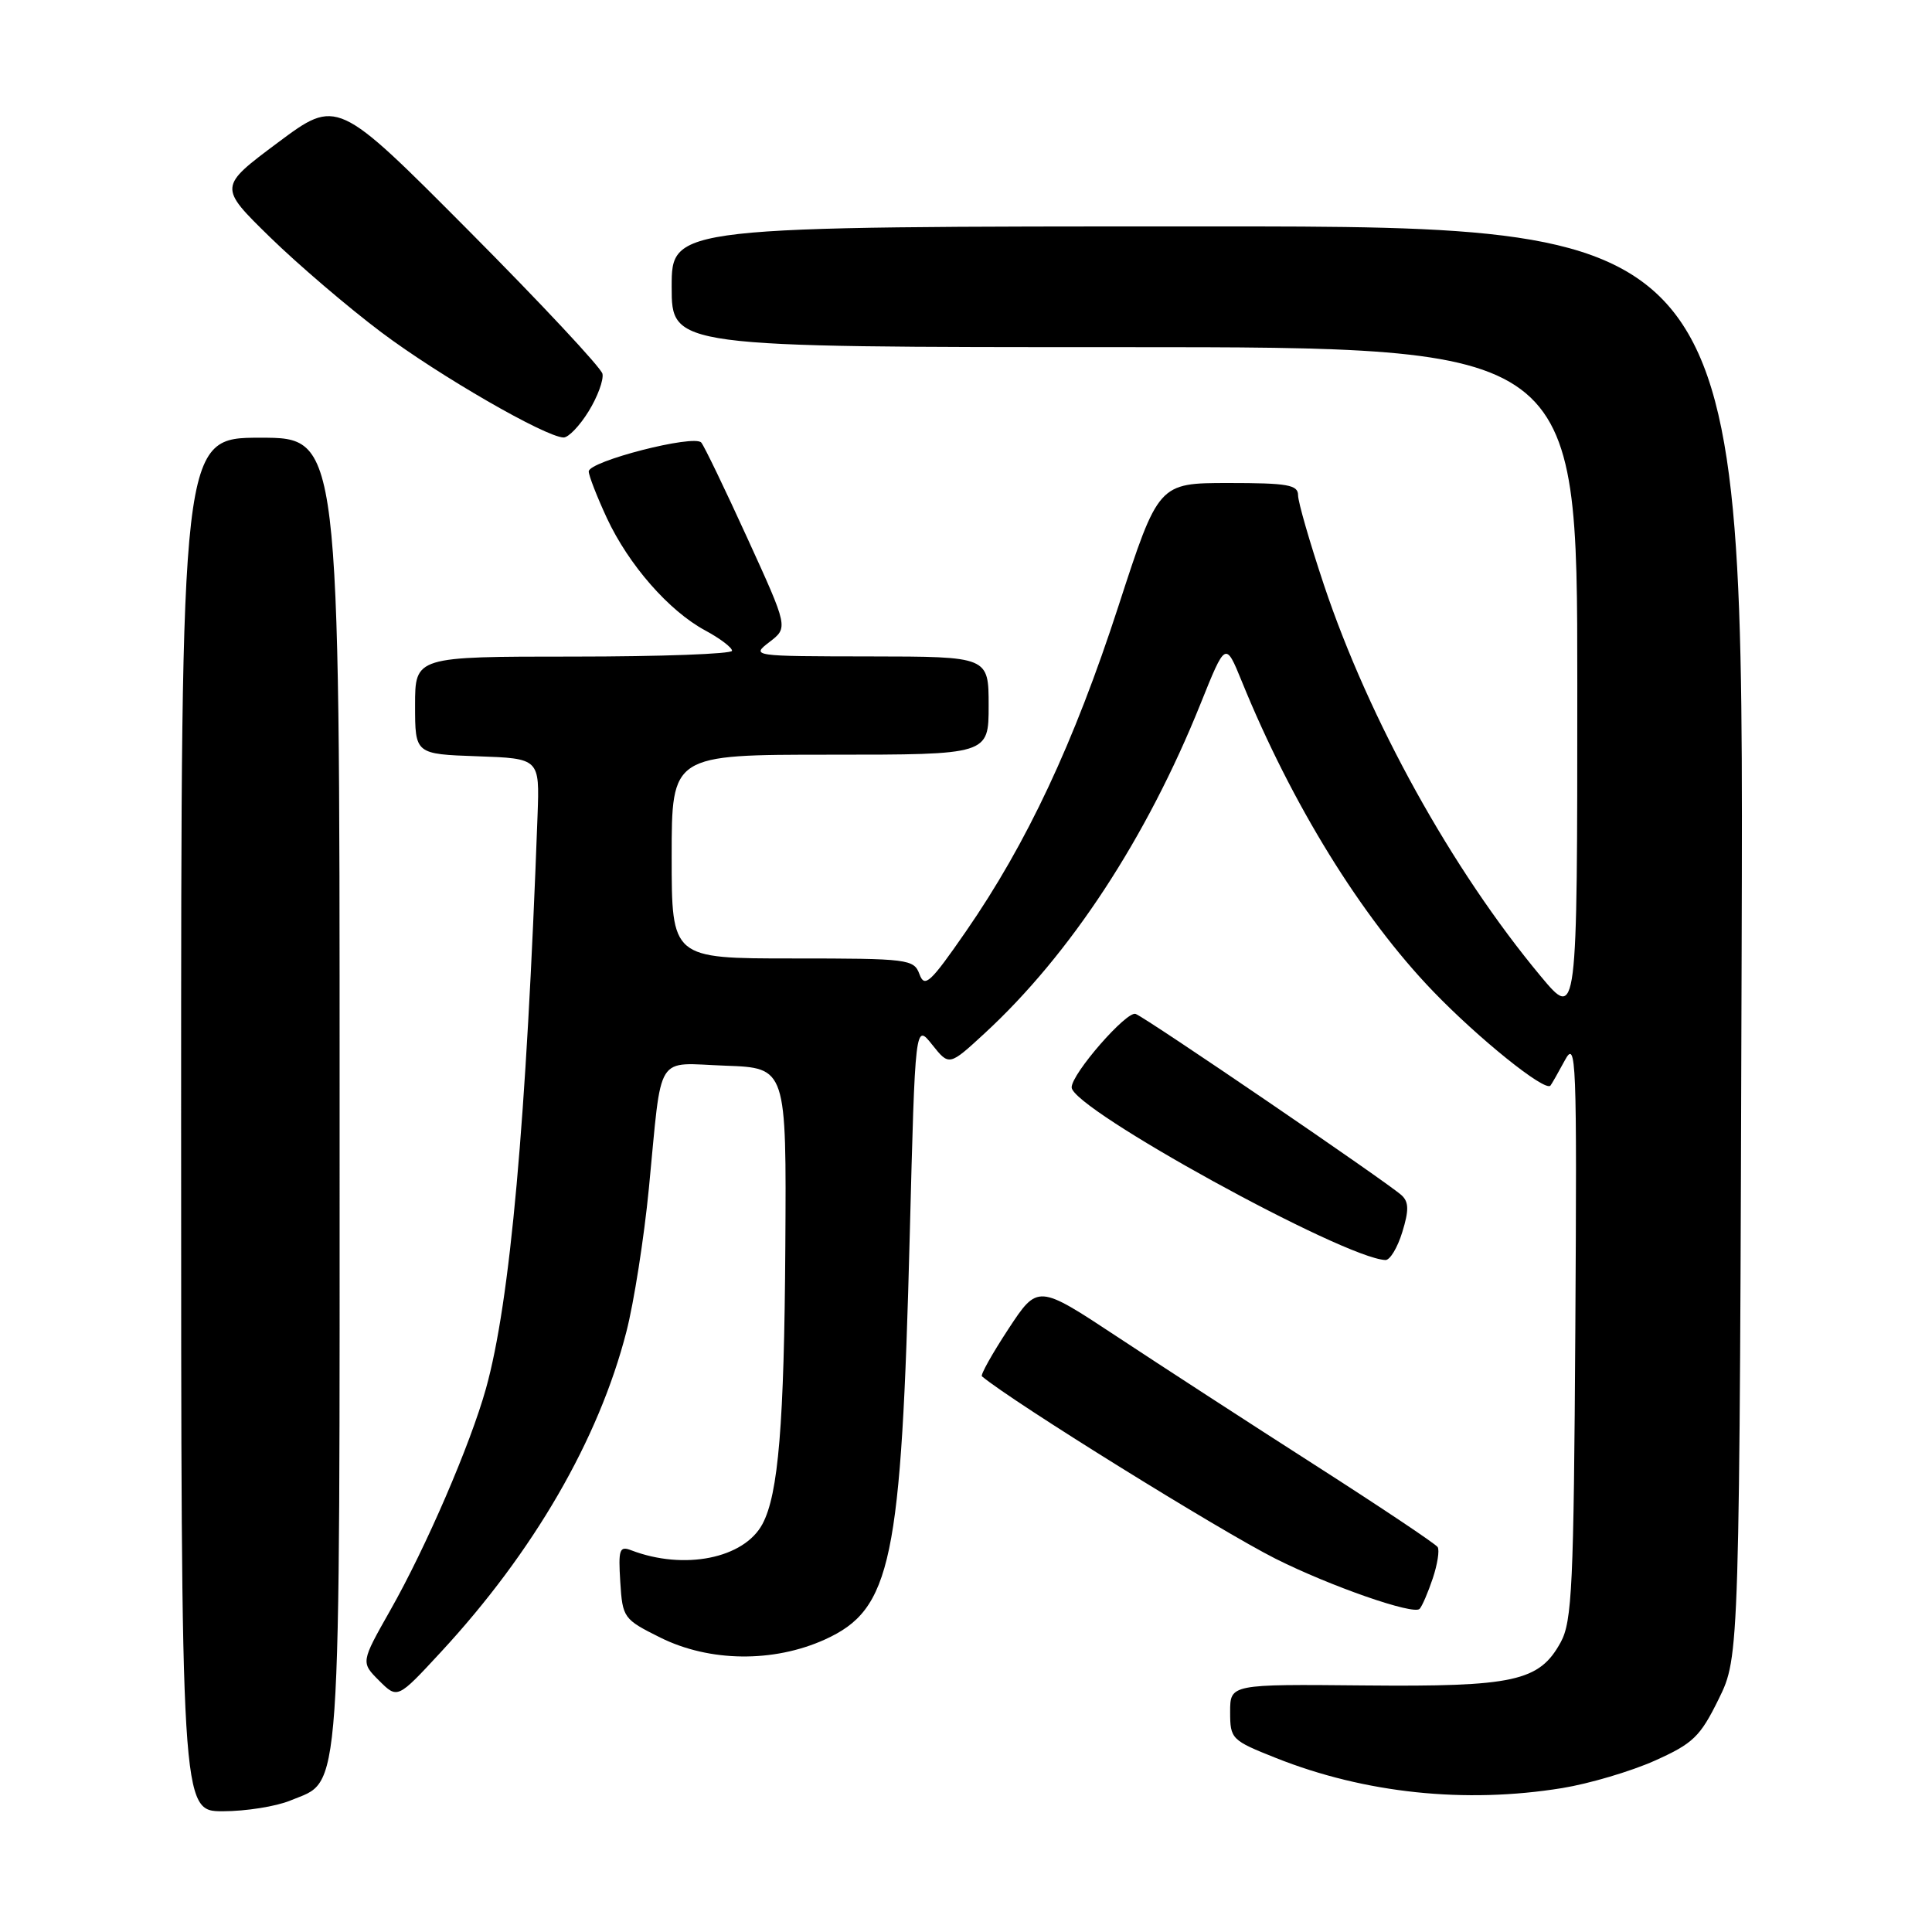 <?xml version="1.0" encoding="UTF-8" standalone="no"?>
<!DOCTYPE svg PUBLIC "-//W3C//DTD SVG 1.1//EN" "http://www.w3.org/Graphics/SVG/1.1/DTD/svg11.dtd" >
<svg xmlns="http://www.w3.org/2000/svg" xmlns:xlink="http://www.w3.org/1999/xlink" version="1.1" viewBox="0 0 256 256">
 <g >
 <path fill="currentColor"
d=" M 38.47 238.58 C 45.34 235.71 45.00 240.54 45.00 144.55 C 45.00 58.00 45.00 58.00 34.50 58.00 C 24.00 58.00 24.00 58.00 24.00 149.00 C 24.00 240.00 24.00 240.00 29.53 240.00 C 32.57 240.00 36.59 239.36 38.47 238.58 Z  M 207.00 236.93 C 210.57 236.35 216.08 234.72 219.24 233.31 C 224.36 231.02 225.28 230.12 227.74 225.12 C 230.50 219.50 230.50 219.50 230.78 124.75 C 231.06 30.00 231.06 30.00 160.03 30.00 C 89.00 30.00 89.00 30.00 89.00 38.00 C 89.00 46.00 89.00 46.00 149.00 46.00 C 209.00 46.00 209.00 46.00 209.00 90.59 C 209.00 135.17 209.00 135.17 204.14 129.34 C 192.39 115.22 181.44 95.46 175.43 77.51 C 173.55 71.87 172.00 66.52 172.00 65.62 C 172.00 64.24 170.62 64.00 162.75 64.00 C 153.50 64.01 153.50 64.01 148.19 80.34 C 142.30 98.46 136.08 111.72 127.99 123.42 C 123.27 130.24 122.52 130.94 121.84 129.10 C 121.10 127.09 120.40 127.00 105.03 127.00 C 89.00 127.00 89.00 127.00 89.00 113.50 C 89.00 100.00 89.00 100.00 110.00 100.00 C 131.00 100.00 131.00 100.00 131.00 93.50 C 131.00 87.00 131.00 87.00 115.25 86.98 C 99.58 86.96 99.51 86.95 101.97 85.06 C 104.44 83.16 104.44 83.16 99.04 71.33 C 96.07 64.82 93.32 59.11 92.92 58.64 C 91.97 57.53 78.00 61.12 78.01 62.47 C 78.02 63.04 79.10 65.81 80.41 68.64 C 83.31 74.86 88.64 80.95 93.45 83.54 C 95.40 84.59 97.00 85.80 97.00 86.23 C 97.00 86.65 87.55 87.00 76.00 87.00 C 55.00 87.00 55.00 87.00 55.00 93.46 C 55.00 99.92 55.00 99.92 63.25 100.21 C 71.50 100.50 71.50 100.50 71.23 108.00 C 69.74 148.75 67.60 172.50 64.39 184.00 C 62.31 191.44 56.46 205.01 51.71 213.38 C 47.81 220.27 47.81 220.27 50.24 222.70 C 52.67 225.12 52.67 225.12 58.39 218.94 C 70.70 205.65 79.33 190.75 83.00 176.46 C 84.00 172.58 85.34 164.03 85.98 157.46 C 87.76 139.16 86.69 140.87 96.14 141.21 C 104.21 141.50 104.21 141.50 104.06 165.22 C 103.91 188.70 103.14 198.00 101.03 201.94 C 98.59 206.51 90.64 208.10 83.64 205.42 C 82.08 204.82 81.92 205.30 82.19 209.62 C 82.49 214.38 82.62 214.56 87.50 216.99 C 94.02 220.23 102.47 220.33 109.29 217.25 C 118.13 213.24 119.43 207.02 120.55 163.55 C 121.27 135.60 121.27 135.60 123.52 138.43 C 125.77 141.25 125.77 141.25 130.47 136.92 C 141.82 126.46 151.94 111.02 159.08 93.25 C 162.39 85.01 162.39 85.01 164.53 90.25 C 171.16 106.55 180.36 121.45 189.88 131.34 C 195.93 137.63 204.71 144.69 205.44 143.85 C 205.60 143.66 206.46 142.15 207.35 140.50 C 208.86 137.70 208.96 140.04 208.74 176.00 C 208.53 210.09 208.31 214.86 206.80 217.61 C 203.96 222.79 200.65 223.52 180.75 223.33 C 163.00 223.16 163.00 223.16 163.00 226.85 C 163.00 230.43 163.18 230.60 169.09 232.95 C 180.84 237.62 194.13 239.02 207.00 236.93 Z  M 189.85 209.14 C 190.47 207.28 190.76 205.43 190.50 205.00 C 190.24 204.58 182.94 199.70 174.26 194.14 C 165.59 188.59 153.78 180.92 148.01 177.11 C 137.51 170.18 137.51 170.18 133.61 176.11 C 131.47 179.37 129.89 182.19 130.11 182.37 C 134.29 185.85 161.60 202.80 169.00 206.53 C 176.27 210.18 187.34 214.04 188.11 213.18 C 188.45 212.81 189.23 210.99 189.85 209.14 Z  M 185.81 163.26 C 186.70 160.38 186.68 159.27 185.73 158.39 C 183.90 156.70 151.96 134.92 150.48 134.35 C 149.30 133.90 142.00 142.27 142.00 144.08 C 142.00 146.91 178.05 166.74 183.58 166.96 C 184.18 166.98 185.18 165.32 185.81 163.26 Z  M 77.99 54.51 C 79.18 52.59 80.00 50.35 79.83 49.53 C 79.65 48.72 71.66 40.17 62.08 30.54 C 44.67 13.04 44.67 13.04 36.81 18.90 C 28.96 24.76 28.96 24.76 35.76 31.41 C 39.51 35.07 46.16 40.75 50.54 44.04 C 58.21 49.80 72.26 57.90 74.67 57.97 C 75.31 57.99 76.81 56.43 77.99 54.51 Z "/>
</g>
</svg>